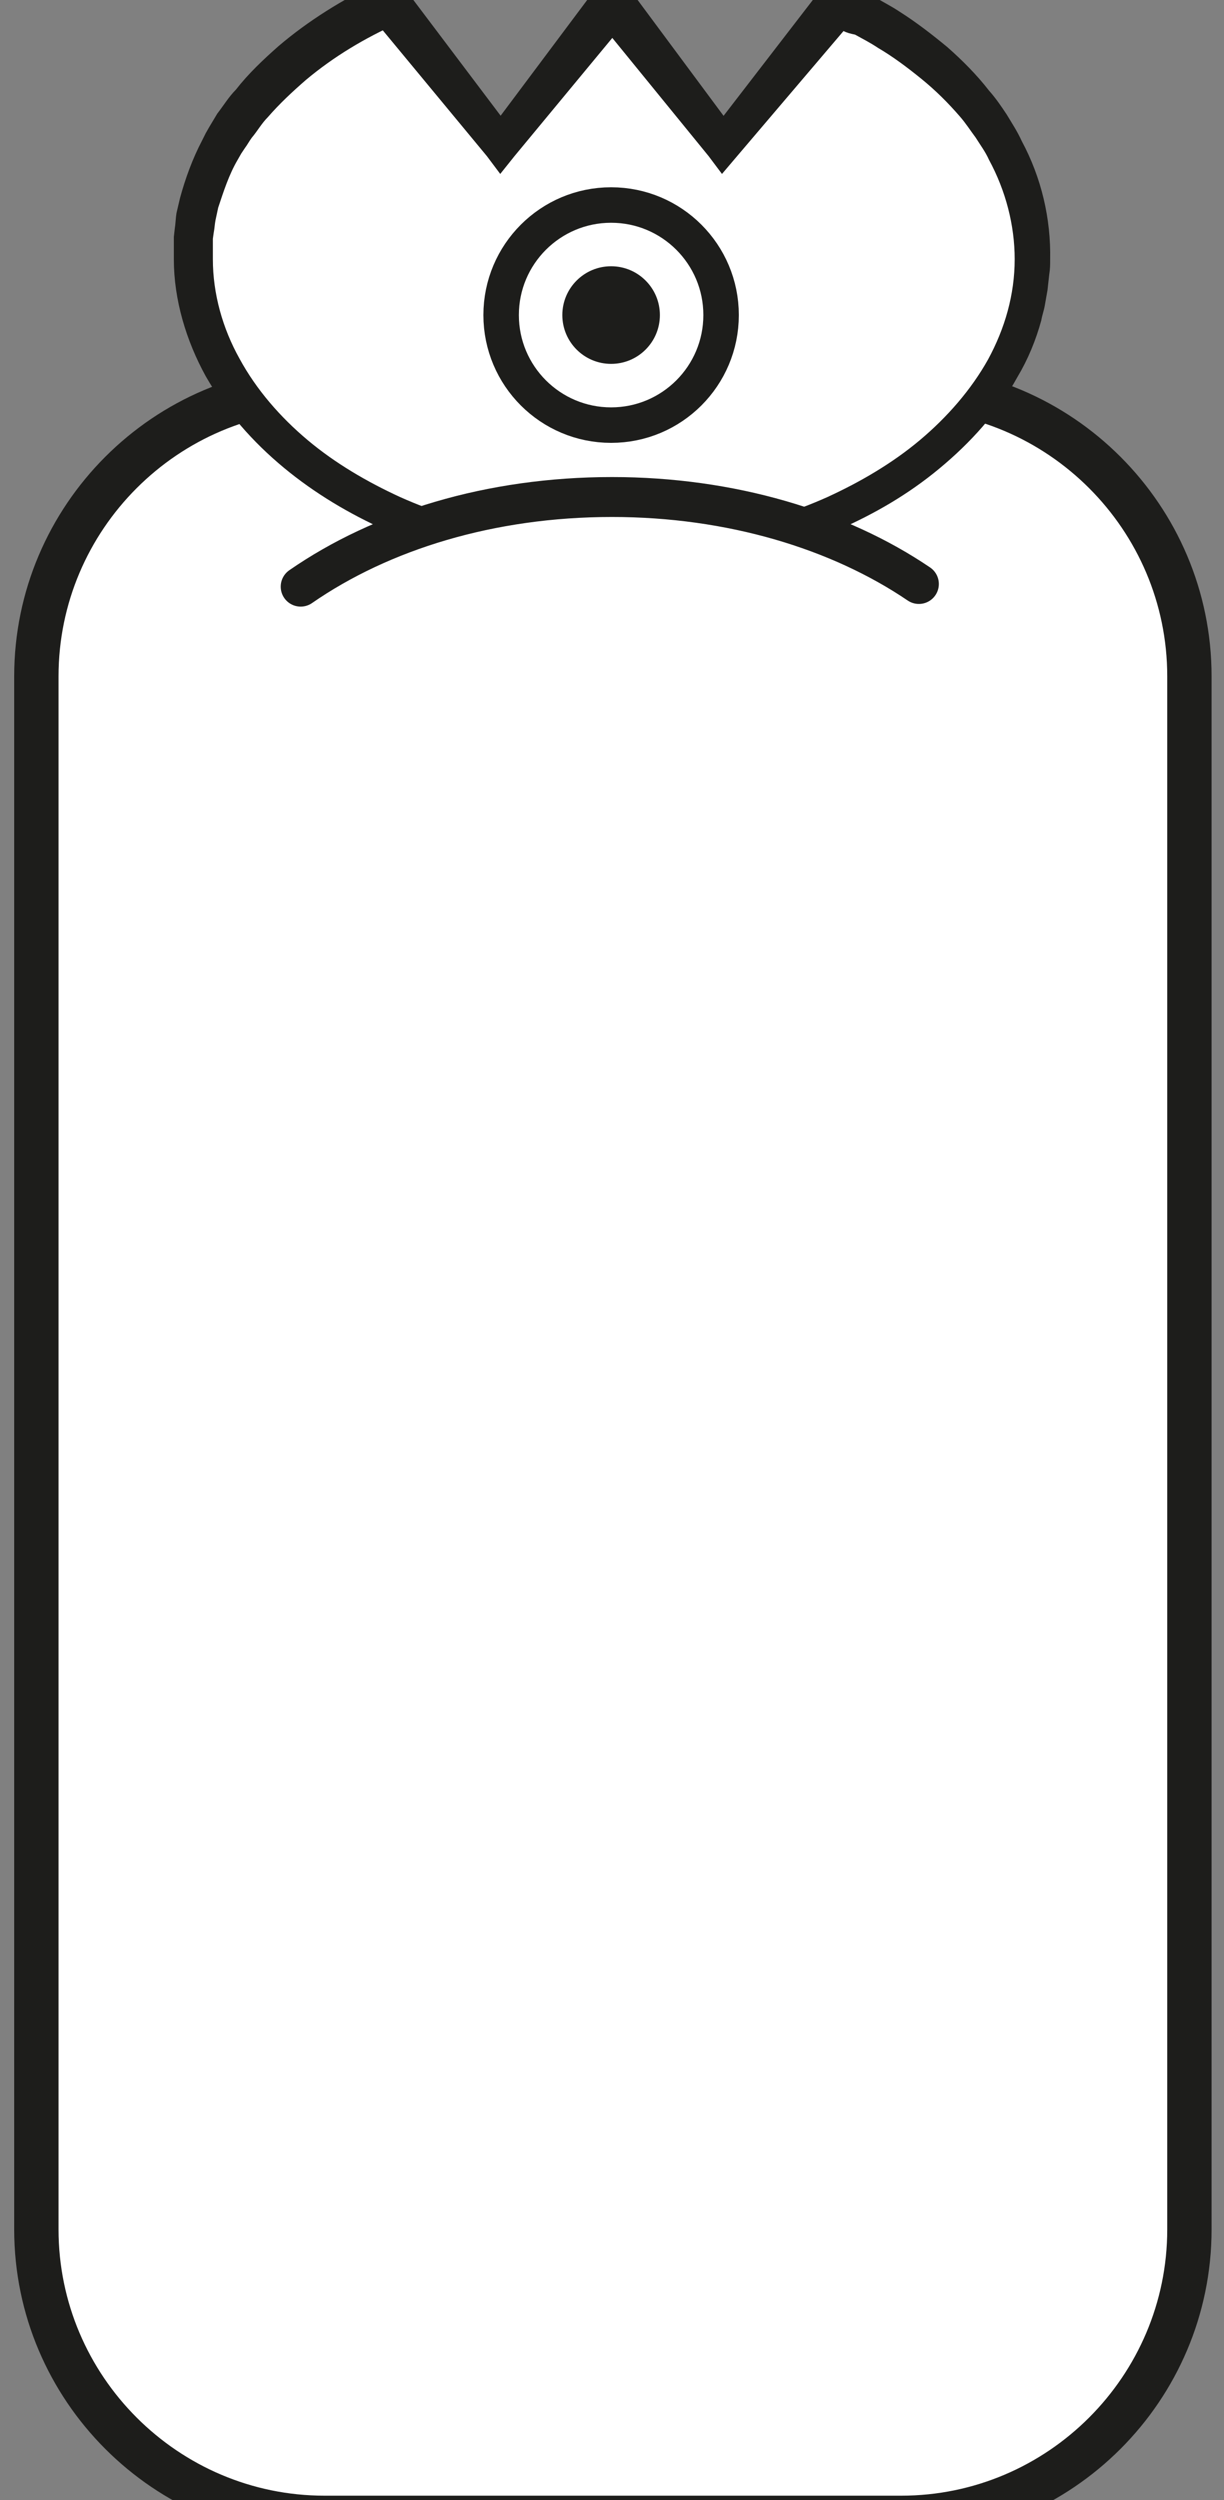 <?xml version="1.0" encoding="utf-8"?>
<!-- Generator: Adobe Illustrator 20.1.0, SVG Export Plug-In . SVG Version: 6.00 Build 0)  -->
<svg version="1.1" id="Layer_2" xmlns="http://www.w3.org/2000/svg" xmlns:xlink="http://www.w3.org/1999/xlink" x="0px" y="0px"
	 viewBox="0 0 138 281.7" style="enable-background:new 0 0 138 281.7;" xml:space="preserve">
<rect x="0" y="0" width="138" height="281.7" fill="#808080" stroke="none"/>
<style type="text/css">
	.st0{fill:#FFFFFF;stroke:#1D1D1B;stroke-width:5;stroke-miterlimit:10;}
	.st1{fill:#FFFFFF;}
	.st2{fill:#1D1D1B;}
	.st3{fill:#FFFFFF;stroke:#1D1D1B;stroke-width:4;stroke-linecap:round;stroke-linejoin:round;stroke-miterlimit:10;}
	.st4{fill:#FFFFFF;stroke:#1D1D1B;stroke-width:4.5;stroke-linecap:round;stroke-linejoin:round;stroke-miterlimit:10;}
</style>
<g>
	<path class="st0" d="M36.6,283.7c-17.9,0-32.5-14.6-32.5-32.5v-175c0-17.9,14.6-32.5,32.5-32.5h65c17.9,0,32.5,14.6,32.5,32.5v175
		c0,17.9-14.6,32.5-32.5,32.5H36.6z"/>
	<g>
		<path class="st1" d="M94.5,0.4c13.2,6,22,16.6,22,28.7c0,18.8-21.2,34-47.4,34S21.7,47.8,21.7,29c0-12.1,8.8-22.6,22.1-28.7
			l12.6,16l12.7-16l12.5,16L94.5,0.4z"/>
		<path class="st2" d="M95.6-1.9c1,0.5,1.9,0.9,2.9,1.5c1,0.6,2,1.1,2.9,1.7c1.9,1.2,3.7,2.6,5.4,4c1.7,1.5,3.3,3.1,4.7,4.9
			c0.8,0.9,1.4,1.8,2,2.7c0.6,1,1.2,1.9,1.7,3c2.2,4.1,3.3,8.7,3.2,13.4c0,0.5,0,1-0.1,1.6l-0.2,1.8l-0.3,1.7
			c-0.1,0.6-0.3,1.1-0.4,1.7c-0.6,2.2-1.5,4.4-2.7,6.4c-2.2,4-5.3,7.4-8.8,10.3c-3.5,2.9-7.3,5.1-11.4,6.9
			c-4.1,1.8-8.3,3.1-12.6,3.9C77.8,64.6,73.4,65,69,65c-1.1,0-2.1,0-3.2-0.1l-1.7-0.1l-1.6-0.1c-2.2-0.2-4.4-0.5-6.5-1
			c-4.3-0.8-8.6-2.2-12.6-4c-4-1.8-7.9-4.1-11.4-7c-3.5-2.9-6.5-6.3-8.8-10.3c-2.2-4-3.6-8.6-3.6-13.2l0-0.2l0-0.3l0-0.4l0-0.8
			l0-0.8l0.1-0.9c0.1-0.6,0.1-1.2,0.2-1.8l0.4-1.7c0.6-2.2,1.4-4.4,2.5-6.5l0.4-0.8l0.4-0.7c0.3-0.5,0.6-1,0.9-1.5
			c0.7-0.9,1.3-1.9,2.1-2.7c1.4-1.8,3.1-3.4,4.8-4.9c3.4-2.9,7.3-5.3,11.3-7.2l0,0l1.8-0.8l1.2,1.6L58,15.1l0,0l-3.1,0L67.1-1.2l0,0
			l2.1-2.5L71-1.2l12.1,16.3l0,0l-3.1,0L93.8-2.8L95.6-1.9z M95.1,3.5l-12,14.1l-1.7,2l-1.5-2l0,0L67.1,1.9l3.9,0l0,0L58,17.6
			l-1.6,2l-1.5-2l0,0l-13-15.7l3,0.7l0,0C41.1,4.3,37.6,6.4,34.5,9c-1.5,1.3-3,2.7-4.3,4.2c-0.7,0.7-1.2,1.6-1.8,2.3
			c-0.3,0.4-0.5,0.8-0.8,1.2l-0.4,0.6L26.8,18c-1,1.7-1.6,3.6-2.2,5.4l-0.3,1.4c-0.1,0.5-0.1,0.9-0.2,1.4L24,26.9l0,0.8l0,0.8l0,0.4
			l0,0.1l0,0c0,0,0,0.1,0,0l0,0.2c0,3.9,1.1,7.8,3,11.2c1.9,3.5,4.6,6.6,7.7,9.2c3.1,2.6,6.7,4.7,10.4,6.4c3.8,1.7,7.7,2.9,11.8,3.7
			c2,0.4,4.1,0.7,6.1,0.9l1.5,0.1l1.5,0.1c1,0.1,2.1,0.1,3.2,0.1c4.1,0,8.3-0.4,12.3-1.2c4.1-0.8,8-2,11.8-3.7
			c3.7-1.7,7.3-3.8,10.4-6.4c3.1-2.6,5.8-5.7,7.7-9.1c1.9-3.5,3-7.3,3-11.3c0-3.8-1-7.7-2.9-11.2c-0.4-0.9-1-1.7-1.5-2.5
			c-0.6-0.8-1.1-1.6-1.8-2.4c-1.3-1.5-2.7-2.9-4.3-4.2c-1.6-1.3-3.2-2.5-4.9-3.5c-0.9-0.6-1.7-1-2.6-1.5C95.9,3.8,95.5,3.7,95.1,3.5
			z"/>
	</g>
	<circle class="st3" cx="68.9" cy="35.5" r="12.4"/>
	<circle class="st2" cx="68.9" cy="35.5" r="5.5"/>
	<path class="st4" d="M33.9,66.1C43,59.8,55.3,56,69,56c13.4,0,25.6,3.7,34.6,9.8"/>
</g>
</svg>
